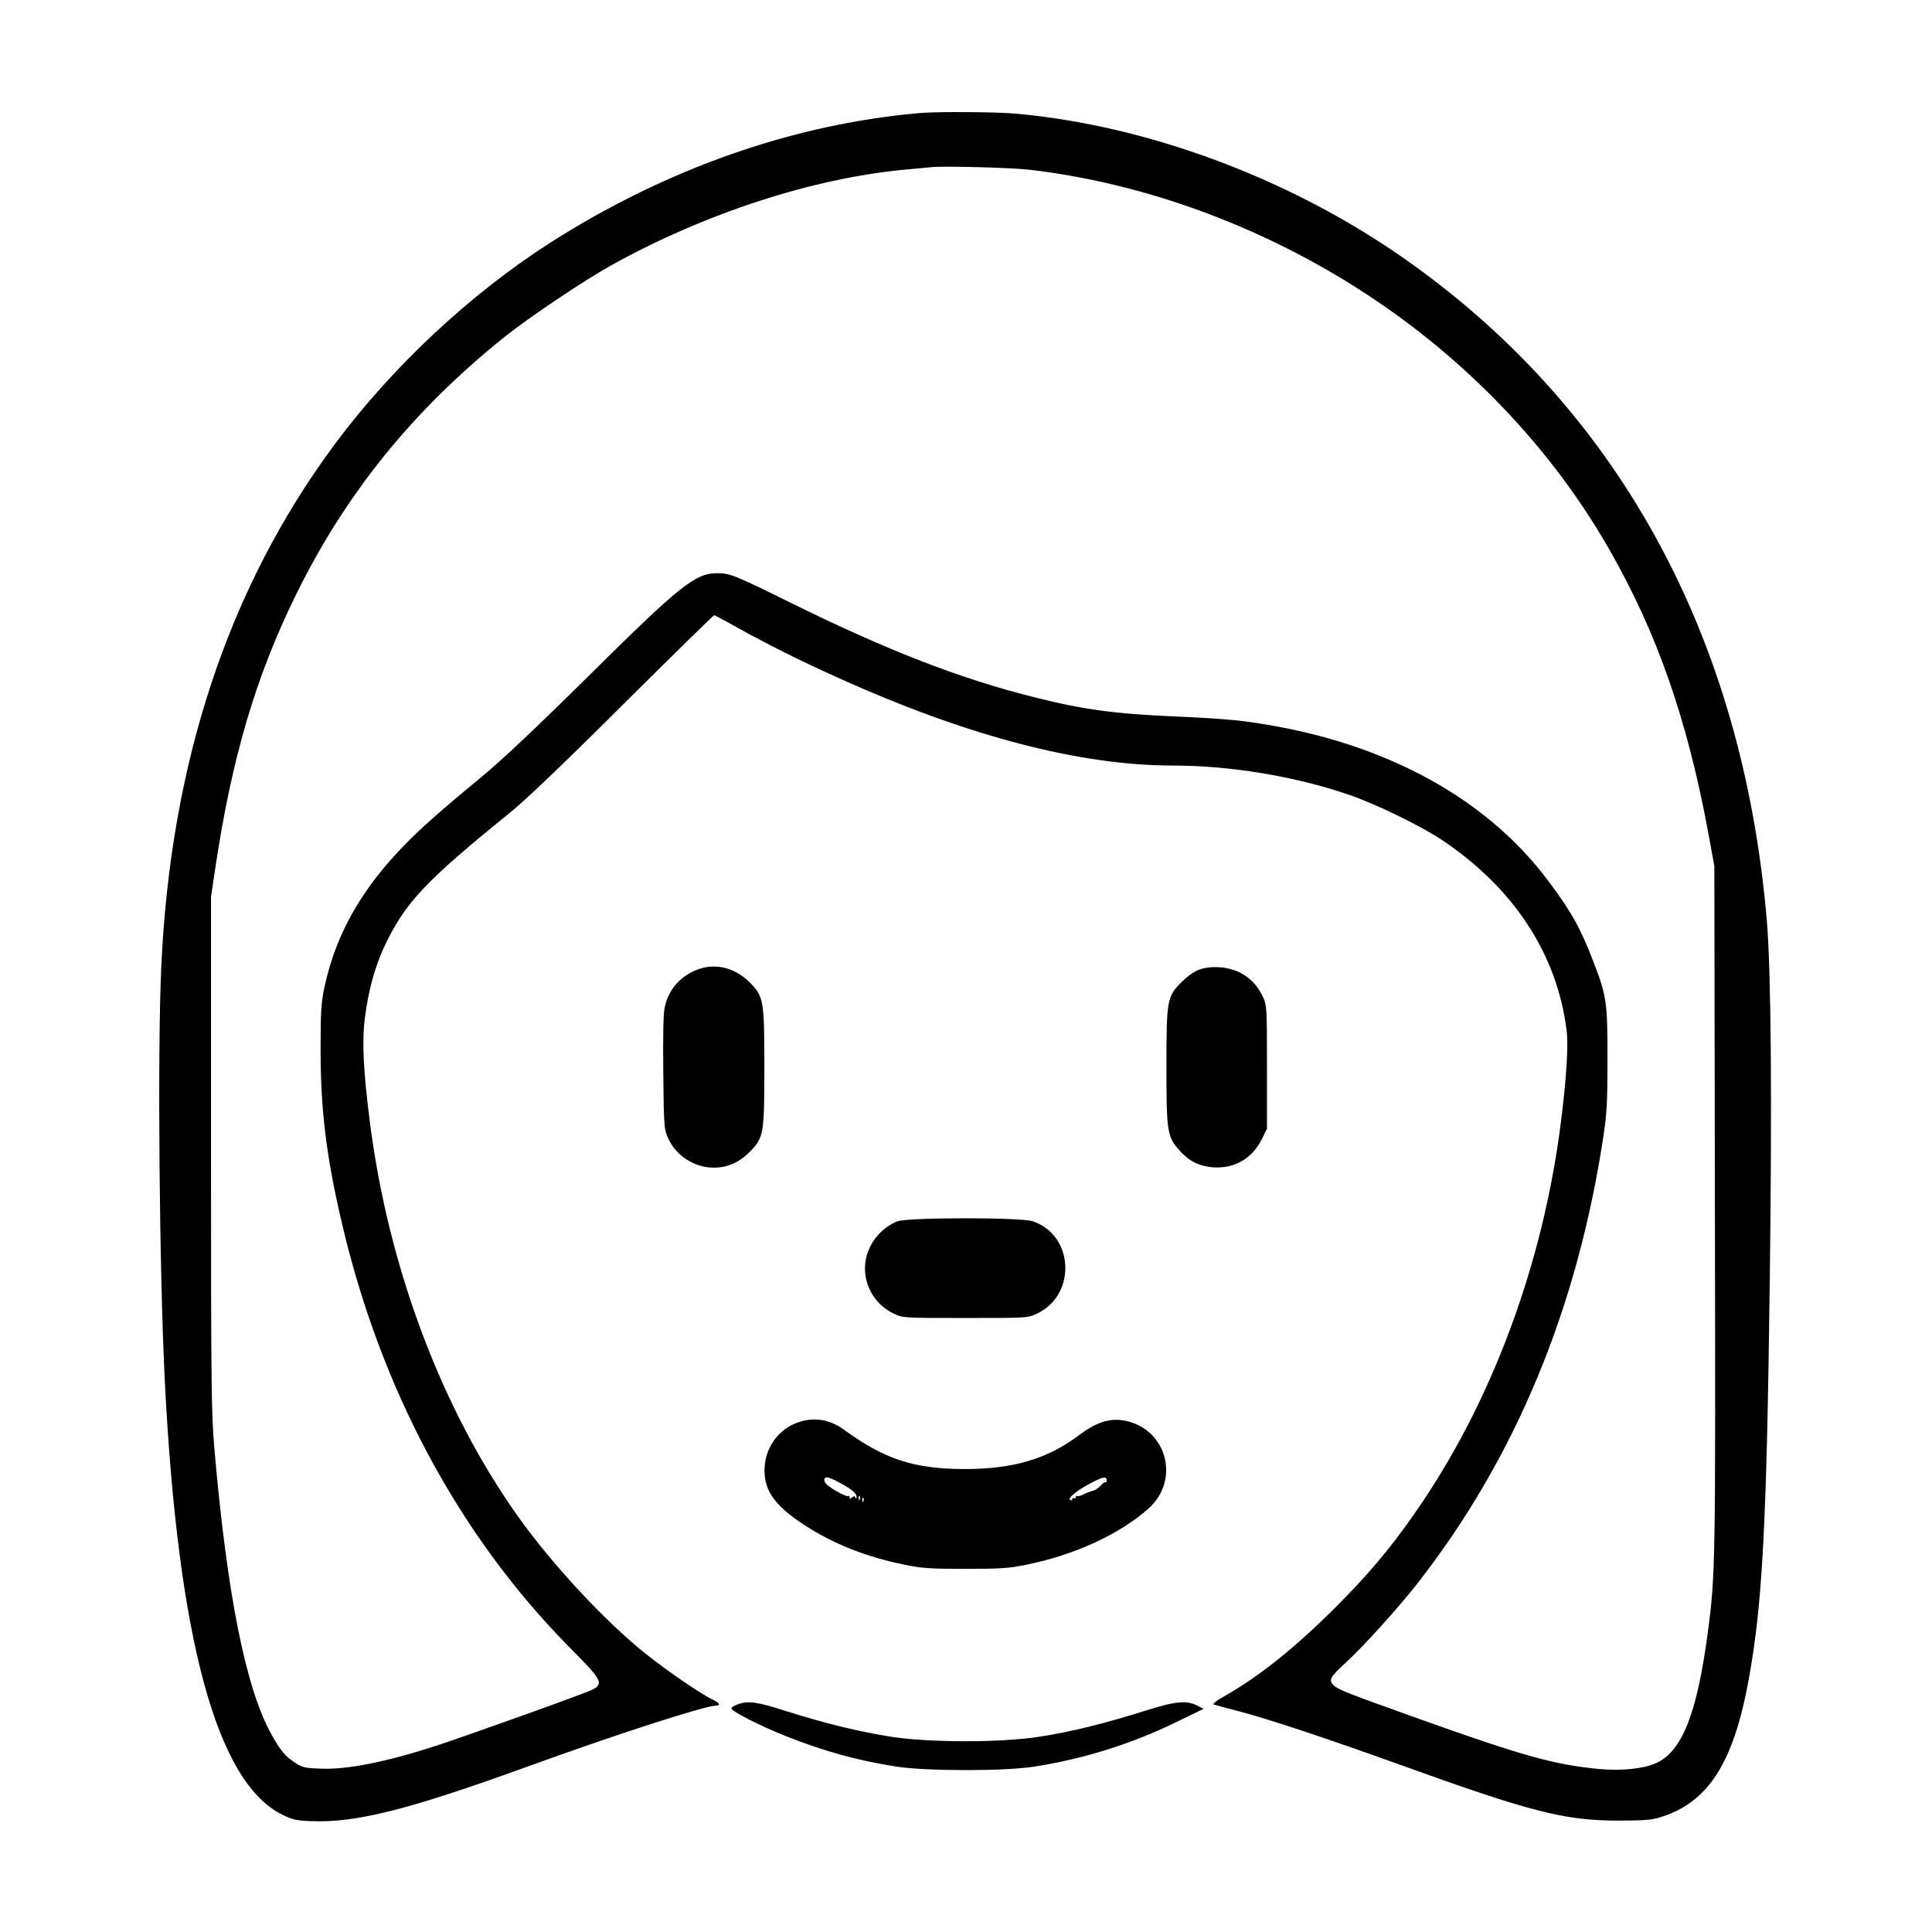 <?xml version="1.0" standalone="no"?>
<!DOCTYPE svg PUBLIC "-//W3C//DTD SVG 20010904//EN"
 "http://www.w3.org/TR/2001/REC-SVG-20010904/DTD/svg10.dtd">
<svg version="1.0" xmlns="http://www.w3.org/2000/svg"
 width="2048pt" height="2048pt" viewBox="0 0 2048 2048"
 preserveAspectRatio="xMidYMid meet">
<g transform="translate(0,2048) scale(0.192,-0.192)"
fill="#000000" stroke="none">
<path d="M5085 10043 c-697 -59 -1402 -305 -2045 -715 -444 -284 -876 -688
-1194 -1117 -587 -792 -906 -1759 -956 -2891 -21 -473 -10 -1679 20 -2280 72
-1422 286 -2214 648 -2392 57 -28 78 -33 162 -36 243 -10 535 63 1175 295 503
183 999 343 1059 343 27 0 18 16 -21 34 -62 29 -250 158 -368 252 -221 176
-513 489 -702 754 -425 596 -720 1381 -822 2190 -36 284 -43 441 -26 570 20
153 56 284 110 397 111 235 226 357 685 728 91 74 297 270 630 602 273 271
499 493 503 493 3 0 62 -31 129 -69 160 -89 347 -183 550 -274 713 -323 1337
-487 1855 -487 318 0 676 -60 973 -162 145 -50 388 -168 505 -245 399 -264
641 -631 694 -1053 11 -84 0 -257 -30 -500 -99 -796 -388 -1570 -813 -2175
-132 -190 -260 -341 -440 -520 -218 -217 -413 -373 -604 -482 -44 -24 -69 -44
-61 -47 8 -3 68 -19 134 -36 169 -44 493 -152 890 -295 726 -262 909 -309
1205 -310 142 0 186 3 235 18 265 81 405 298 489 757 77 420 100 861 117 2205
13 1016 7 1708 -16 1985 -133 1583 -830 2848 -2025 3675 -625 432 -1399 719
-2120 784 -105 10 -429 12 -525 4z m595 -313 c641 -74 1297 -316 1862 -686
557 -364 1023 -853 1339 -1404 268 -466 436 -949 552 -1580 l32 -175 3 -1890
c4 -1968 3 -2021 -39 -2340 -60 -452 -143 -661 -289 -724 -71 -31 -191 -42
-313 -31 -249 24 -426 74 -1007 282 -385 138 -430 155 -457 180 -29 27 -20 46
65 123 99 91 293 305 402 445 537 689 878 1511 1022 2460 20 134 23 192 23
435 0 307 -5 344 -75 525 -73 190 -119 275 -248 448 -356 480 -950 792 -1687
887 -66 9 -226 20 -355 25 -352 15 -520 37 -795 106 -410 102 -812 258 -1340
518 -318 157 -345 168 -415 168 -121 0 -203 -65 -710 -567 -293 -290 -478
-464 -594 -560 -94 -77 -211 -176 -260 -220 -346 -303 -532 -594 -606 -945
-17 -80 -20 -134 -20 -340 0 -326 31 -585 115 -945 213 -921 645 -1729 1253
-2347 213 -216 212 -212 62 -268 -165 -63 -673 -243 -783 -279 -286 -93 -503
-136 -651 -129 -82 3 -99 7 -136 32 -56 37 -80 65 -131 156 -142 254 -246 775
-316 1585 -16 190 -18 344 -18 1625 l0 1415 23 155 c92 614 223 1059 447 1515
275 558 643 1014 1150 1421 135 108 439 312 590 396 515 286 1109 480 1620
528 61 6 128 12 150 14 69 7 436 -3 535 -14z M3857 5316 c-98 -35 -166 -111
-187 -210 -8 -33 -10 -157 -8 -361 3 -302 4 -311 27 -363 43 -96 145 -162 251
-162 75 0 139 27 197 85 80 80 83 99 83 470 0 371 -3 390 -83 470 -79 78 -184
105 -280 71z M6620 5313 c-26 -9 -66 -38 -96 -68 -81 -80 -84 -99 -84 -470 0
-356 4 -383 71 -459 53 -60 107 -87 185 -94 118 -9 218 48 271 156 l28 57 0
340 c0 324 -1 342 -21 385 -30 65 -70 107 -128 137 -65 33 -161 40 -226 16z
M4956 3924 c-61 -22 -122 -78 -152 -141 -68 -137 -9 -303 131 -369 50 -24 53
-24 395 -24 342 0 345 0 395 24 220 104 205 433 -23 510 -64 22 -686 22 -746
0z M4396 2810 c-98 -38 -165 -130 -174 -236 -10 -129 48 -216 222 -329 157
-102 341 -175 549 -217 97 -20 142 -23 337 -23 195 0 240 3 338 23 266 54 513
168 672 309 184 164 96 456 -147 489 -75 9 -145 -15 -233 -81 -175 -133 -365
-189 -635 -189 -281 1 -440 53 -668 219 -81 58 -170 70 -261 35z m243 -331
c70 -39 91 -58 90 -78 0 -11 -2 -12 -6 -3 -4 10 -8 10 -19 1 -11 -9 -14 -8
-14 1 0 8 -3 10 -7 7 -7 -7 -84 34 -115 61 -23 19 -23 42 -1 42 9 0 41 -14 72
-31z m1471 14 c0 -9 -3 -14 -6 -10 -3 3 -16 -5 -28 -19 -11 -13 -31 -26 -43
-28 -11 -3 -34 -11 -51 -20 -16 -8 -32 -12 -36 -9 -3 4 -6 1 -6 -6 0 -7 -4 -9
-10 -6 -5 3 -10 1 -10 -5 0 -6 -5 -8 -11 -5 -18 11 45 60 136 105 49 24 65 25
65 3z m-1363 -105 c-3 -8 -6 -5 -6 6 -1 11 2 17 5 13 3 -3 4 -12 1 -19z m20
-10 c-3 -8 -6 -5 -6 6 -1 11 2 17 5 13 3 -3 4 -12 1 -19z M4073 1257 c-18 -7
-34 -16 -35 -22 -2 -15 160 -98 302 -154 216 -85 389 -133 610 -168 163 -25
596 -26 760 0 270 42 539 126 780 244 l155 75 -29 15 c-64 34 -120 29 -295
-26 -225 -71 -414 -117 -583 -143 -210 -33 -609 -33 -818 0 -173 27 -367 74
-581 142 -159 51 -209 58 -266 37z"/>
</g>
</svg>
